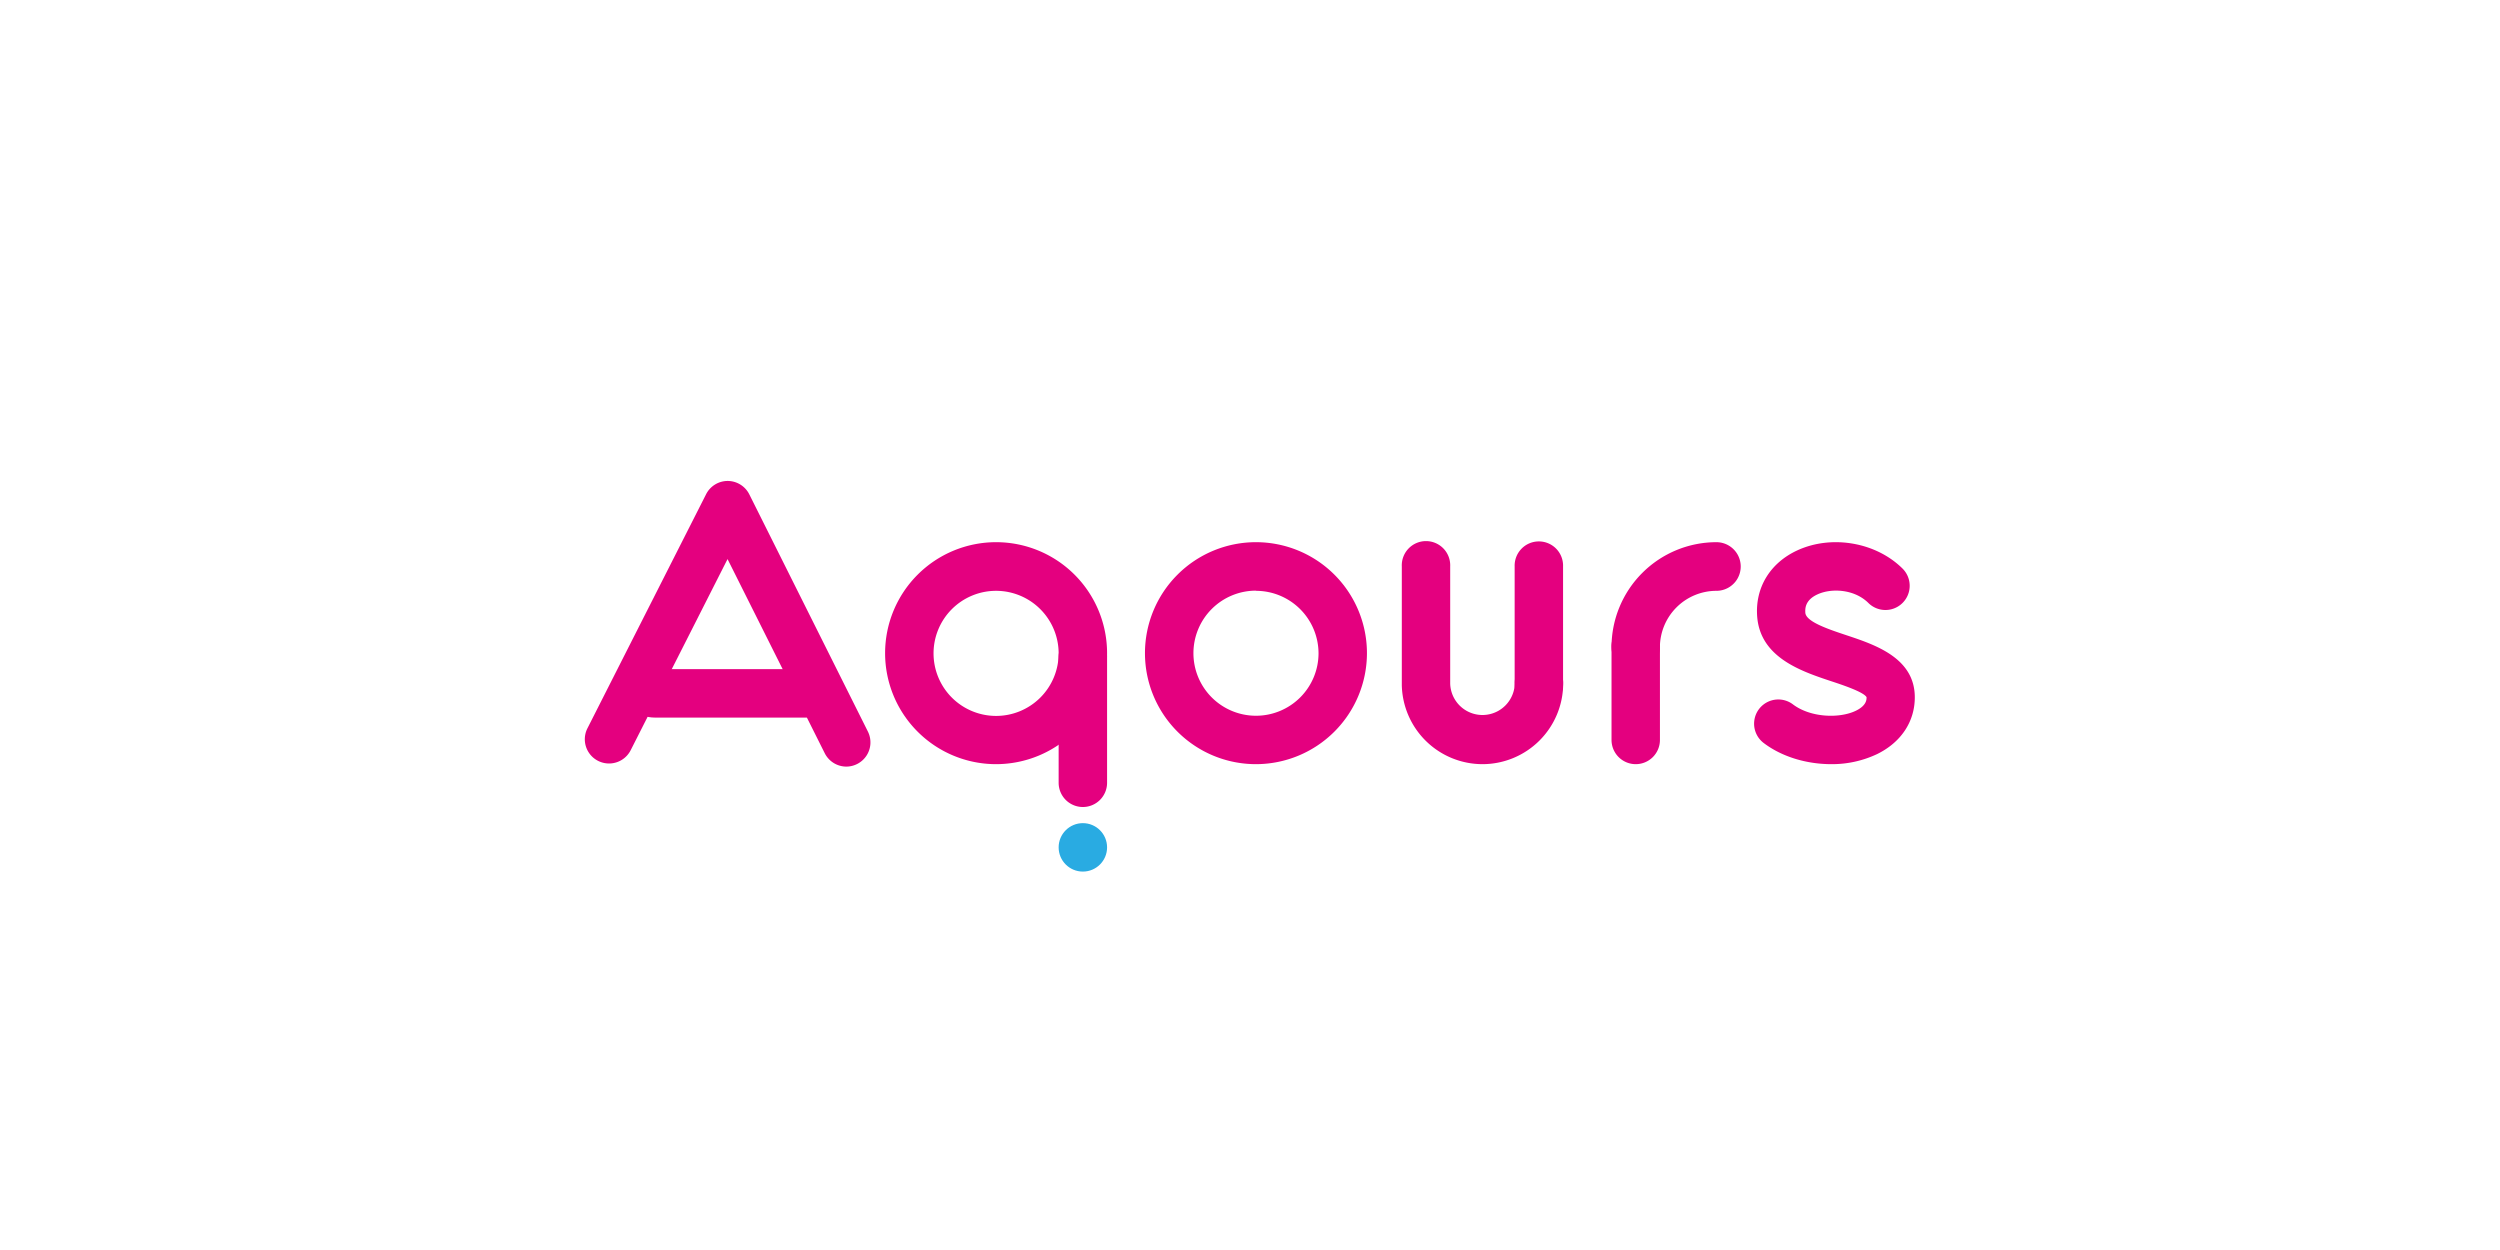 <svg id="Layer_2" data-name="Layer 2" xmlns="http://www.w3.org/2000/svg" viewBox="0 0 1024 512">
    <path
        d="M750.1,313c-10.07,0-20.35-3-27.91-8.84a9.92,9.92,0,0,1,12.07-15.74c7.36,5.64,19.41,5.92,26,2.65,4.28-2.11,4.28-4.52,4.28-5.42v-.09c-1.2-2.12-9.81-5-14.44-6.52-12.31-4.1-29.16-9.7-30.37-26.62-.84-11.77,5.32-21.85,16.48-27,14.08-6.46,32.2-3.32,43.07,7.47a9.92,9.92,0,1,1-14,14.08c-5.64-5.6-15-6.19-20.82-3.52-5.33,2.44-5.06,6.13-5,7.52.26,3.7,9.45,6.76,16.84,9.22,11.82,3.93,28,9.32,28,25.43,0,9.94-5.6,18.4-15.35,23.21A43.19,43.19,0,0,1,750.1,313Z"
        style="fill:#e4007f" />
    <path
        d="M670,313a9.92,9.92,0,0,1-9.92-9.91v-38a9.92,9.92,0,1,1,19.83,0v38A9.91,9.91,0,0,1,670,313Z"
        style="fill:#e4007f" />
    <path
        d="M670,275a9.92,9.92,0,0,1-9.92-9.92,43,43,0,0,1,43-43A9.92,9.92,0,1,1,703,242,23.17,23.17,0,0,0,679.9,265.1,9.92,9.92,0,0,1,670,275Z"
        style="fill:#e4007f" />
    <path
        d="M630.32,290.22a9.92,9.92,0,0,1-9.92-9.91V232a9.92,9.92,0,1,1,19.83,0v48.27A9.91,9.91,0,0,1,630.32,290.22Z"
        style="fill:#e4007f" />
    <path
        d="M607.18,313a33.09,33.09,0,0,1-33-32.32c0-.14,0-.27,0-.4V232A9.92,9.92,0,1,1,594,232V280a13.23,13.23,0,0,0,26.45,0,9.92,9.92,0,1,1,19.83,0A33.09,33.09,0,0,1,607.18,313Z"
        style="fill:#e4007f" />
    <path
        d="M514.45,313a45.46,45.46,0,1,1,45.45-45.45A45.51,45.51,0,0,1,514.45,313Zm0-71.07a25.62,25.62,0,1,0,25.62,25.62A25.65,25.65,0,0,0,514.45,242Z"
        style="fill:#e4007f" />
    <path
        d="M408,313a45.46,45.46,0,1,1,45.46-45.45A45.5,45.5,0,0,1,408,313ZM408,242a25.62,25.62,0,1,0,25.62,25.62A25.65,25.65,0,0,0,408,242Z"
        style="fill:#e4007f" />
    <path
        d="M443.54,330.55a9.92,9.92,0,0,1-9.92-9.91V269.07a9.92,9.92,0,1,1,19.84,0v51.57A9.92,9.92,0,0,1,443.54,330.55Z"
        style="fill:#e4007f" />
    <circle cx="443.54" cy="347.08" r="9.92" style="fill:#29abe2" />
    <path
        d="M346.69,314a9.92,9.92,0,0,1-8.88-5.49L298,229l-39.68,78.3a9.92,9.92,0,0,1-17.7-9l48.6-95.87a9.92,9.92,0,0,1,8.84-5.43h0a9.93,9.93,0,0,1,8.85,5.48l48.59,97.19A9.92,9.92,0,0,1,346.69,314Z"
        style="fill:#e4007f" />
    <path
        d="M342,284c0,5.48-5.33,9.92-11.9,9.92H268.2c-6.57,0-11.9-4.44-11.9-9.92s5.33-9.92,11.9-9.92h61.9C336.67,274.08,342,278.52,342,284Z"
        style="fill:#e4007f" />
</svg>